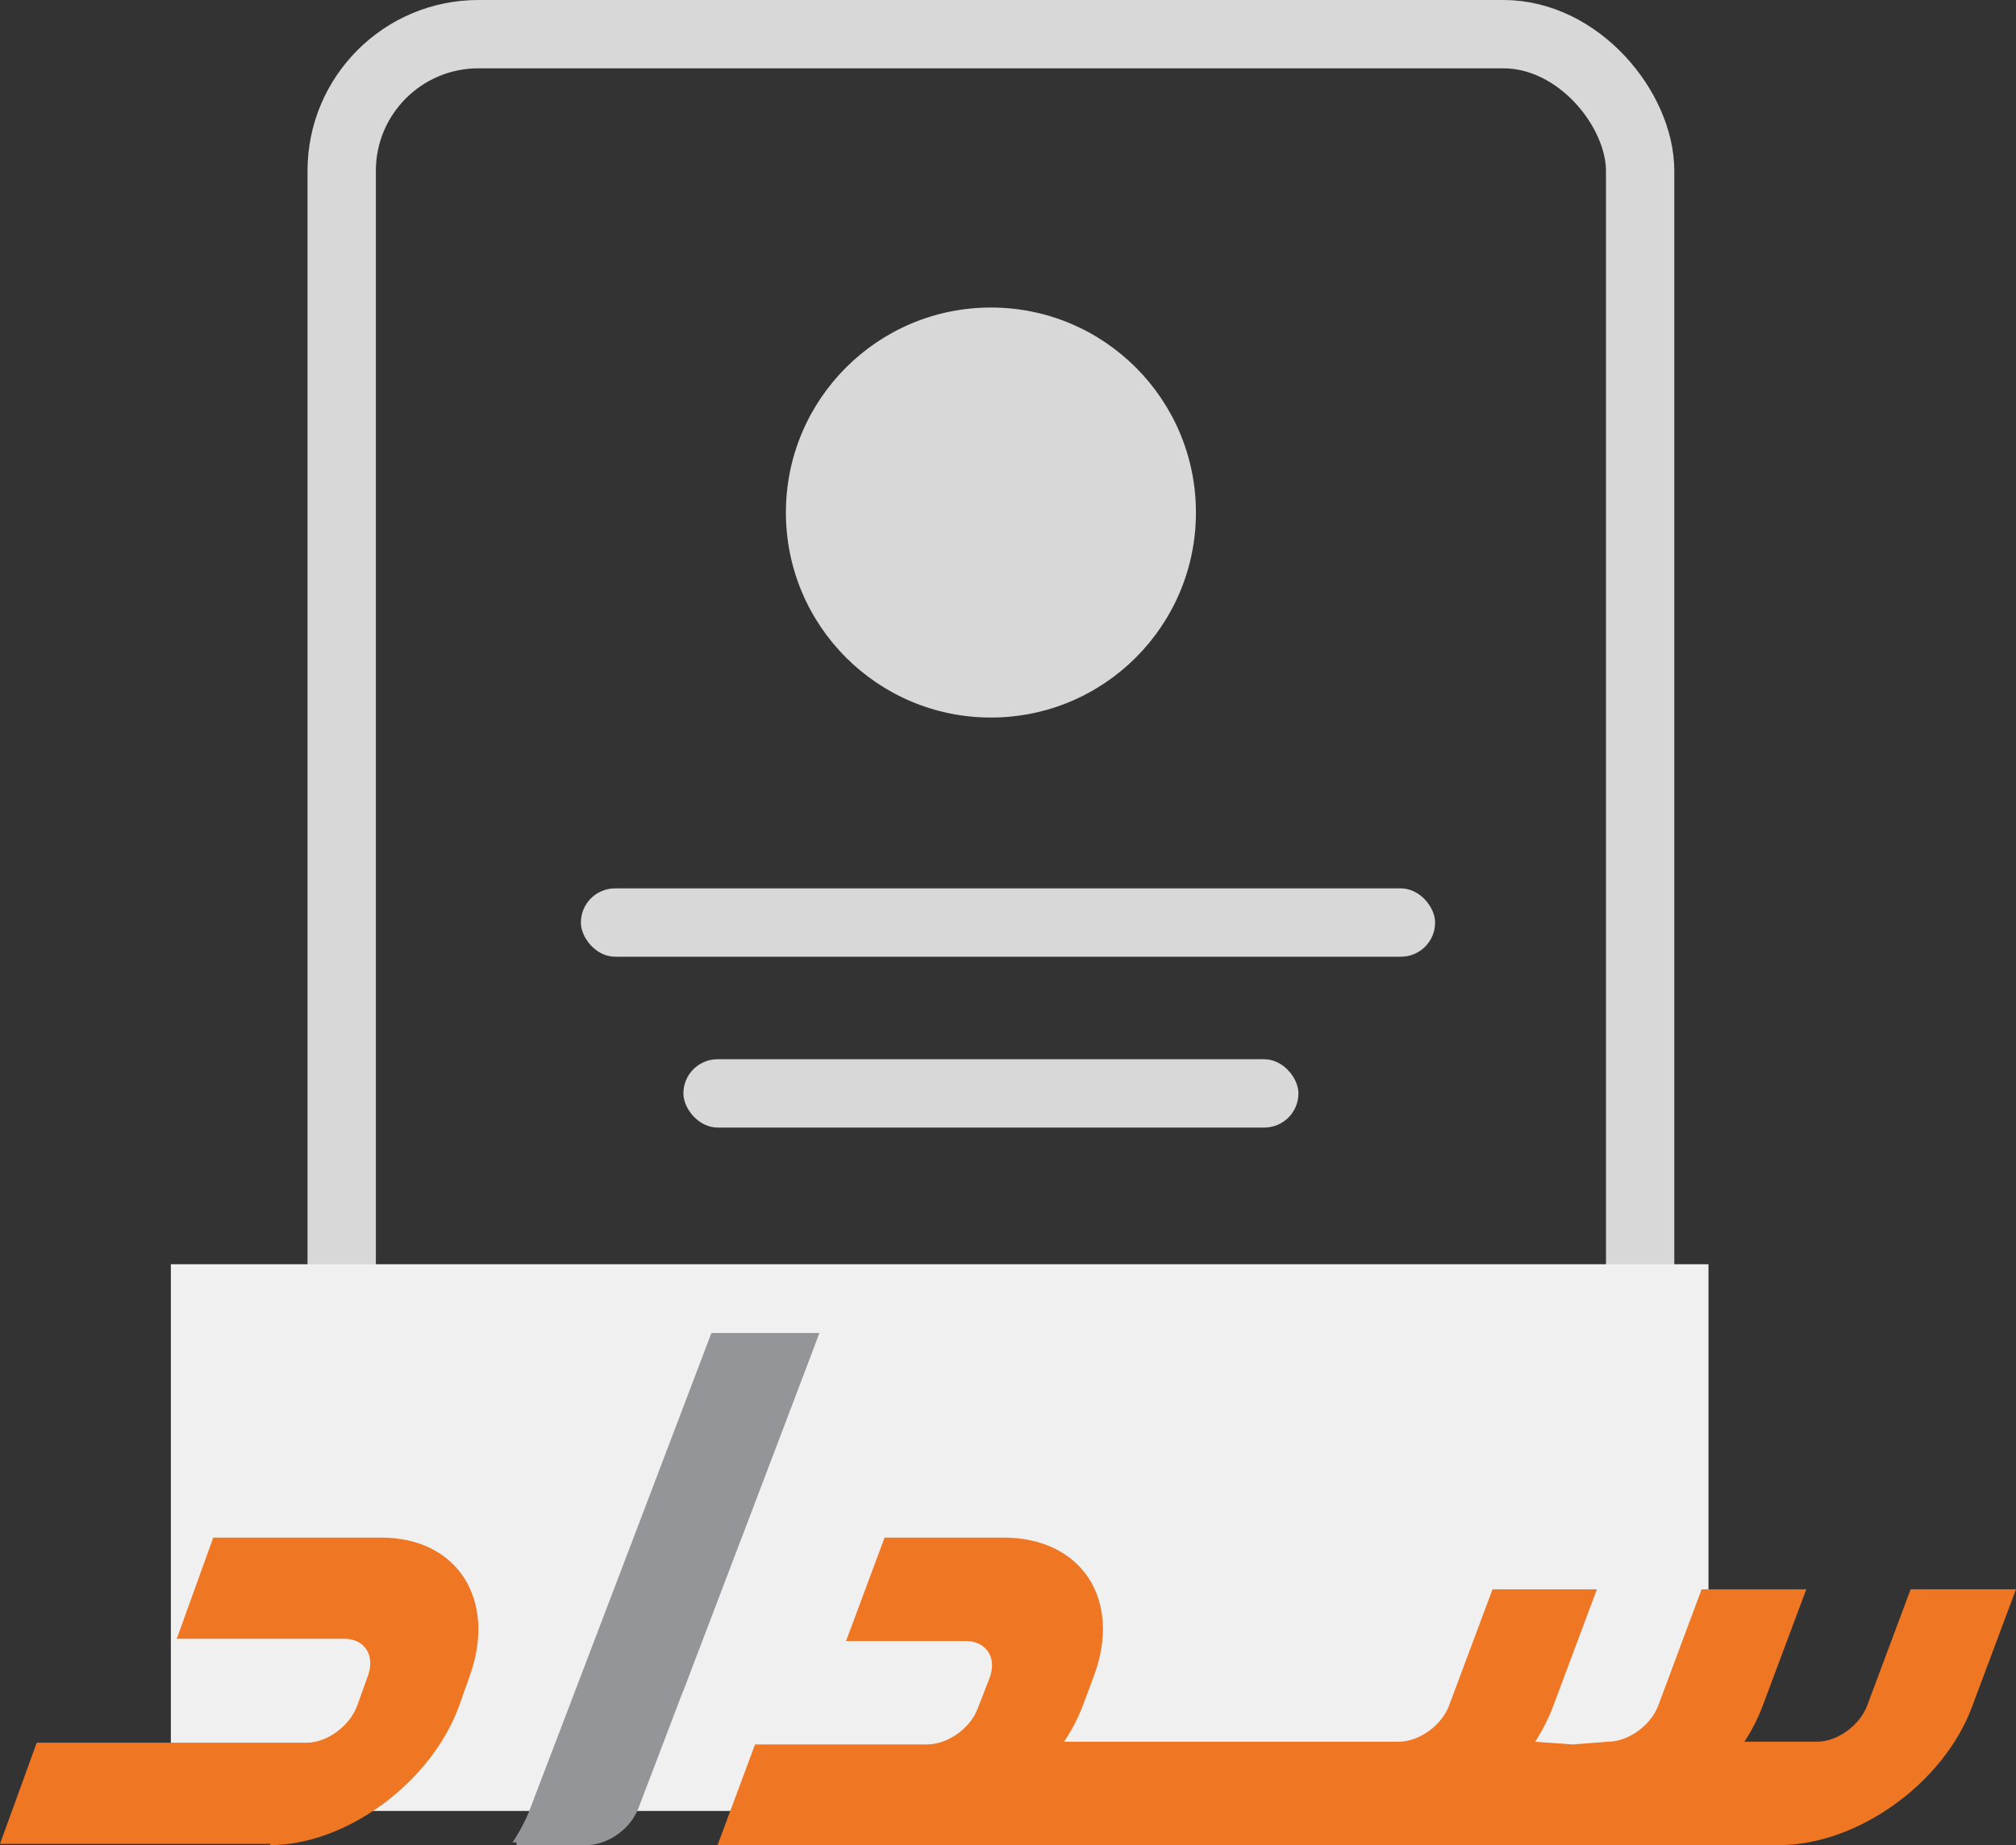 <svg xmlns="http://www.w3.org/2000/svg" width="59" height="54" viewBox="0 0 59 54">
    <rect x="0" y="0" width="59" height="54" fill="#333333" stroke="none"/>
    <g fill="none" fill-rule="evenodd">
        <rect width="38" height="44" x="10" y="1" stroke="#D8D8D8" stroke-width="2" rx="4"/>
        <path fill="#f0f0f0" d="M5 37h45v16H5z"/>
        <g fill-rule="nonzero">
            <path fill="#939598" d="M24 39.012h-3.18a6690.856 6690.856 0 0 1-5.345 14.026c-.13.307-.289.603-.475.882h.116V54h2.041c.542 0 1.122-.353 1.406-.838.047-.074.086-.153.118-.234l1.302-3.416h.005c1.624-4.26 3.828-10.046 3.996-10.512"/>
            <path fill="#EF7622" d="M55.917 46.513l-1.27 3.398c-.22.585-.872 1.062-1.47 1.062h-2.125c.22-.333.4-.69.539-1.062l1.272-3.397H49.8l-1.268 3.398c-.218.586-.877 1.062-1.477 1.062l-1.025.08-1.102-.08c.218-.334.397-.69.536-1.062l1.271-3.398H43.68l-1.27 3.398c-.218.585-.874 1.062-1.475 1.062h-9.794c.221-.328.404-.68.546-1.048l.327-.876c.83-2.23-.355-4.05-2.648-4.05h-3.478l-1.127 3.027h3.496c.611 0 .928.485.705 1.08l-.345.887c-.222.596-.883 1.06-1.494 1.06h-5.026L21 54h31.062c2.298 0 4.813-1.802 5.65-4.044L59 46.513h-3.083zM7.917 53.964H0l1.075-2.961h7.901c.597 0 1.26-.488 1.478-1.086l.313-.87c.217-.598-.092-1.086-.69-1.086H5.173L6.242 45h4.916c2.234 0 3.396 1.826 2.582 4.071l-.305.858C12.62 52.169 10.136 54 7.897 54"/>
        </g>
        <circle cx="29" cy="15" r="6" fill="#D8D8D8"/>
        <rect width="25" height="2" x="17" y="26" fill="#D8D8D8" rx="1"/>
        <rect width="18" height="2" x="20" y="31" fill="#D8D8D8" rx="1"/>
    </g>
</svg>
